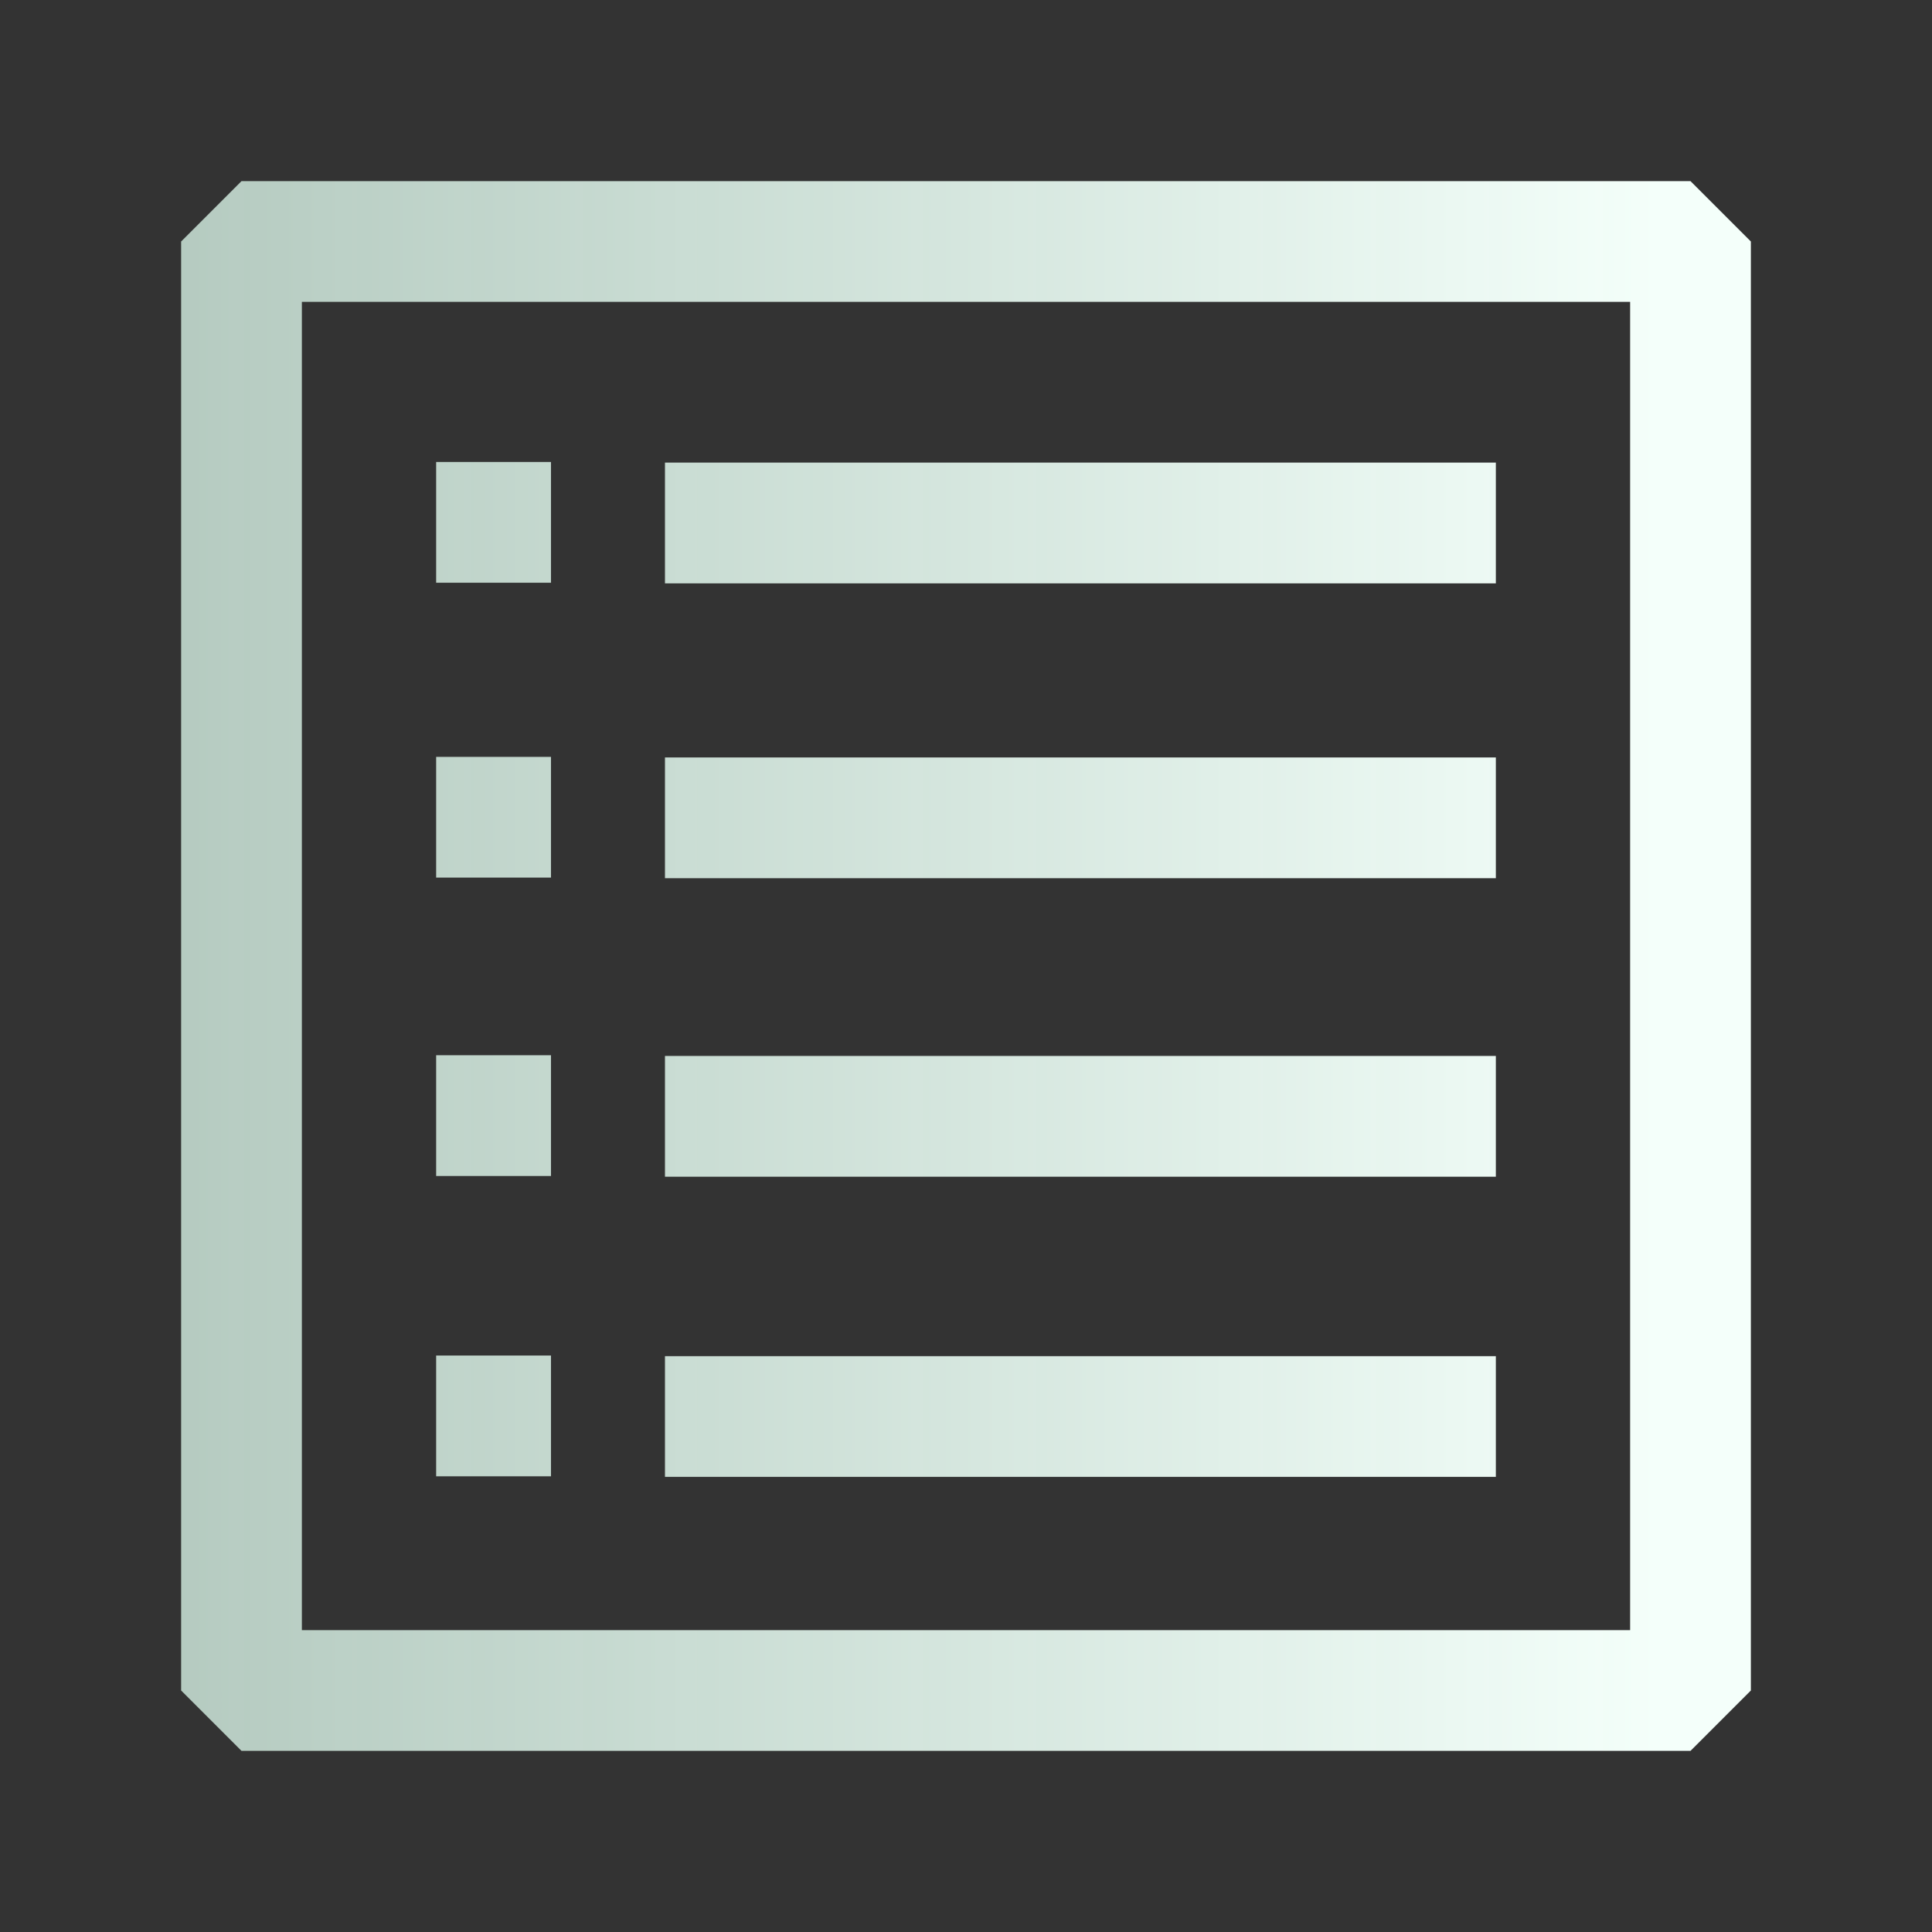 <svg width="16" height="16" viewBox="0 0 16 16" fill="none" xmlns="http://www.w3.org/2000/svg">
<rect x="0" y="0" width="16" height="16" fill="#333333" stroke="none"/>
<path fill-rule="evenodd" clip-rule="evenodd" d="M1.5 2L2 1.5H14L14.5 2V14L14 14.5H2L1.5 14V2ZM2.5 2.5V13.5H13.5V2.5H2.5ZM4.563 4.826H3.612V3.826H4.563V4.826ZM12.388 4.831H5.507V3.831H12.388V4.831ZM4.563 7.268H3.612V6.268H4.563V7.268ZM12.388 7.273H5.507V6.273H12.388V7.273ZM4.563 9.739H3.612V8.739H4.563V9.739ZM12.388 9.745H5.507V8.745H12.388V9.745ZM4.563 12.226H3.612V11.226H4.563V12.226ZM12.388 12.231H5.507V11.231H12.388V12.231Z" fill="url(#paint0_linear_1005_70267)"/>
<defs>
<linearGradient id="paint0_linear_1005_70267" x1="-5.373" y1="12.844" x2="13.736" y2="12.844" gradientUnits="userSpaceOnUse">
<stop stop-color="#D8FFEC" stop-opacity="0.6"/>
<stop offset="1" stop-color="#F4FFFA"/>
</linearGradient>
</defs>
</svg>
